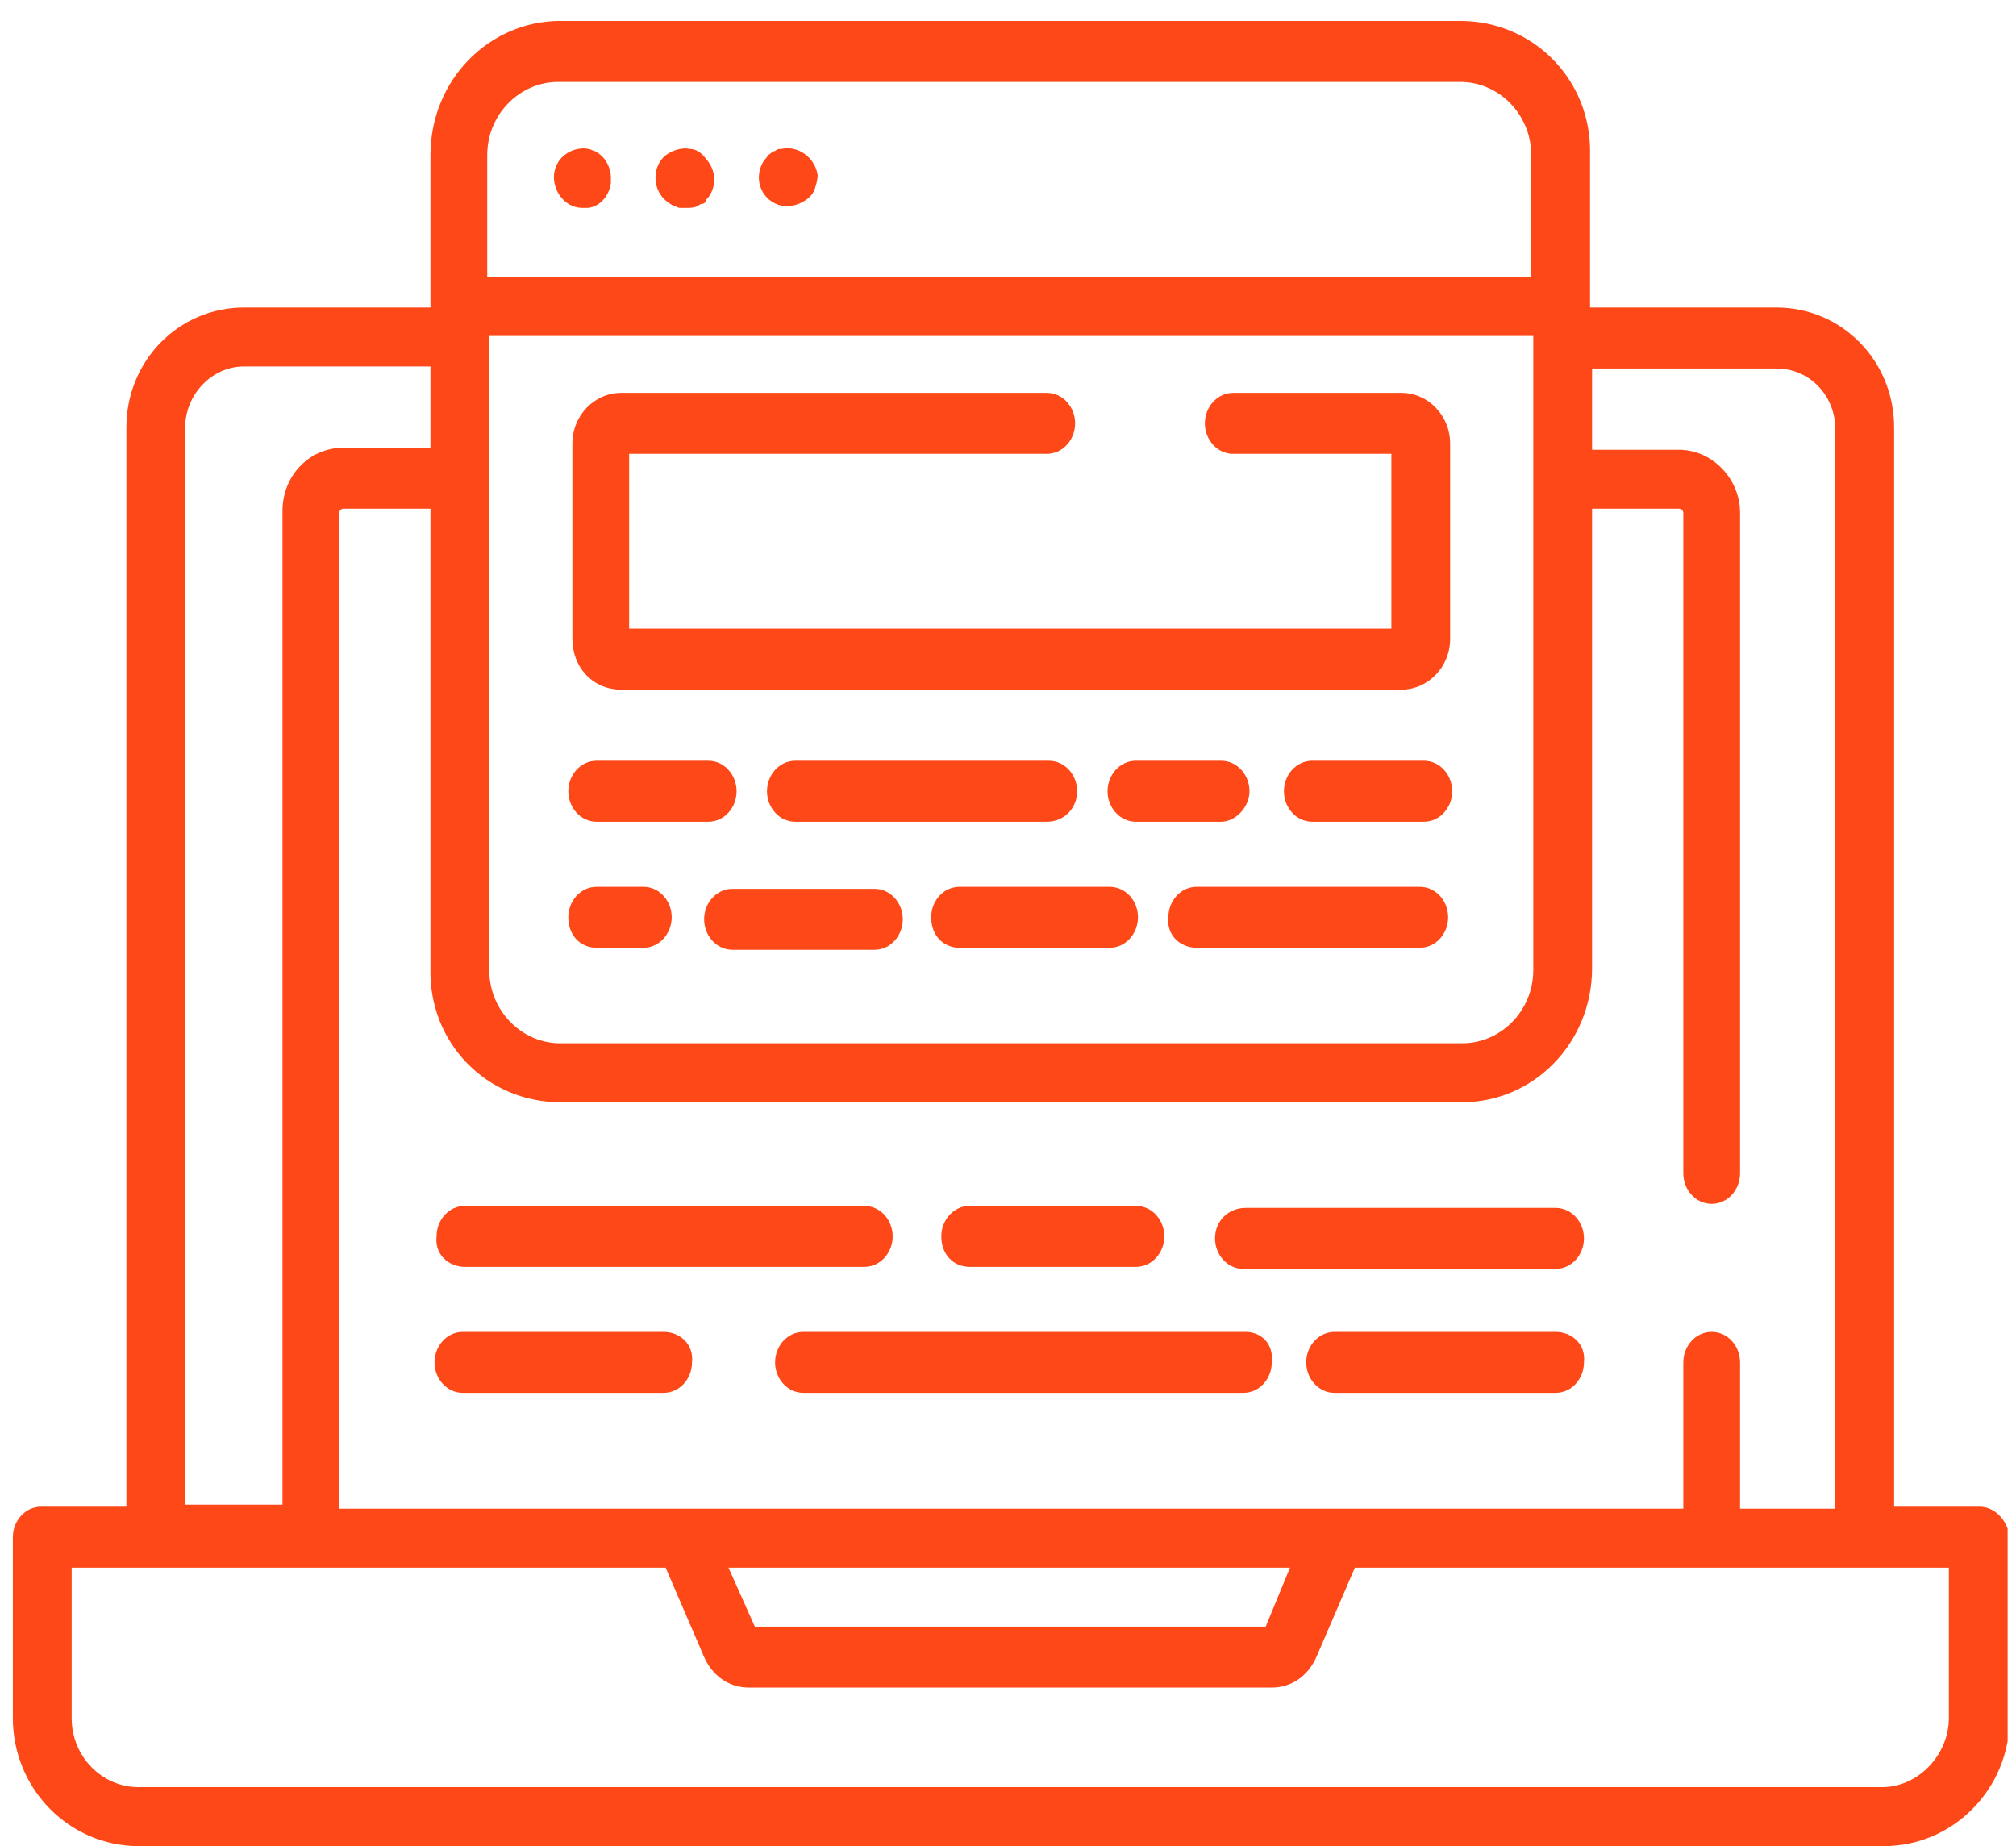 <svg width="95" height="87" viewBox="0 0 95 87" fill="none" xmlns="http://www.w3.org/2000/svg">
<g clip-path="url(#clip0_2393_26710)">
<path d="M29.265 32.495H66.043C67.285 32.495 68.336 31.441 68.336 30.1V20.907C68.336 19.566 67.285 18.512 66.043 18.512H58.114C57.35 18.512 56.777 19.183 56.777 19.949C56.777 20.715 57.35 21.385 58.114 21.385H65.566V29.621H29.647V21.385H49.326C50.09 21.385 50.663 20.715 50.663 19.949C50.663 19.183 50.09 18.512 49.326 18.512H29.265C28.023 18.512 26.972 19.566 26.972 20.907V30.1C26.972 31.441 27.927 32.495 29.265 32.495Z" fill="#FE4817"/>
<path d="M28.119 38.719H33.373C34.137 38.719 34.71 38.049 34.71 37.283C34.71 36.517 34.137 35.846 33.373 35.846H28.119C27.354 35.846 26.781 36.517 26.781 37.283C26.781 38.049 27.354 38.719 28.119 38.719Z" fill="#FE4817"/>
<path d="M67.094 35.846H61.84C61.076 35.846 60.503 36.517 60.503 37.283C60.503 38.049 61.076 38.719 61.84 38.719H67.094C67.859 38.719 68.432 38.049 68.432 37.283C68.432 36.517 67.859 35.846 67.094 35.846Z" fill="#FE4817"/>
<path d="M50.759 37.283C50.759 36.517 50.185 35.846 49.421 35.846H37.48C36.716 35.846 36.143 36.517 36.143 37.283C36.143 38.049 36.716 38.719 37.48 38.719H49.326C50.185 38.719 50.759 38.049 50.759 37.283Z" fill="#FE4817"/>
<path d="M58.879 37.283C58.879 36.517 58.306 35.846 57.541 35.846H53.529C52.765 35.846 52.192 36.517 52.192 37.283C52.192 38.049 52.765 38.719 53.529 38.719H57.541C58.21 38.719 58.879 38.049 58.879 37.283Z" fill="#FE4817"/>
<path d="M28.119 44.657H30.316C31.08 44.657 31.653 43.986 31.653 43.22C31.653 42.454 31.08 41.784 30.316 41.784H28.119C27.354 41.784 26.781 42.454 26.781 43.22C26.781 44.082 27.354 44.657 28.119 44.657Z" fill="#FE4817"/>
<path d="M34.519 41.88C33.755 41.88 33.181 42.55 33.181 43.316C33.181 44.082 33.755 44.753 34.519 44.753H41.206C41.97 44.753 42.543 44.082 42.543 43.316C42.543 42.55 41.97 41.88 41.206 41.88H34.519Z" fill="#FE4817"/>
<path d="M56.395 44.657H66.903C67.668 44.657 68.241 43.986 68.241 43.22C68.241 42.454 67.668 41.784 66.903 41.784H56.395C55.631 41.784 55.058 42.454 55.058 43.22C54.962 44.082 55.631 44.657 56.395 44.657Z" fill="#FE4817"/>
<path d="M45.218 44.657H52.287C53.052 44.657 53.625 43.986 53.625 43.22C53.625 42.454 53.052 41.784 52.287 41.784H45.218C44.454 41.784 43.881 42.454 43.881 43.22C43.881 44.082 44.454 44.657 45.218 44.657Z" fill="#FE4817"/>
<path d="M21.909 59.693H40.728C41.493 59.693 42.066 59.022 42.066 58.256C42.066 57.49 41.493 56.82 40.728 56.82H21.909C21.145 56.82 20.572 57.49 20.572 58.256C20.477 59.118 21.145 59.693 21.909 59.693Z" fill="#FE4817"/>
<path d="M45.696 59.693H53.529C54.294 59.693 54.867 59.022 54.867 58.256C54.867 57.49 54.294 56.82 53.529 56.82H45.696C44.932 56.82 44.358 57.49 44.358 58.256C44.358 59.118 44.932 59.693 45.696 59.693Z" fill="#FE4817"/>
<path d="M57.255 58.352C57.255 59.118 57.828 59.788 58.592 59.788H73.304C74.068 59.788 74.641 59.118 74.641 58.352C74.641 57.586 74.068 56.915 73.304 56.915H58.688C57.924 56.915 57.255 57.49 57.255 58.352Z" fill="#FE4817"/>
<path d="M31.271 62.757H21.814C21.05 62.757 20.476 63.428 20.476 64.194C20.476 64.96 21.05 65.63 21.814 65.63H31.271C32.035 65.63 32.609 64.96 32.609 64.194C32.704 63.332 32.035 62.757 31.271 62.757Z" fill="#FE4817"/>
<path d="M58.688 62.757H37.862C37.098 62.757 36.525 63.428 36.525 64.194C36.525 64.96 37.098 65.63 37.862 65.63H58.592C59.356 65.63 59.93 64.96 59.93 64.194C60.025 63.332 59.452 62.757 58.688 62.757Z" fill="#FE4817"/>
<path d="M73.304 62.757H62.891C62.127 62.757 61.554 63.428 61.554 64.194C61.554 64.96 62.127 65.63 62.891 65.63H73.304C74.068 65.63 74.641 64.96 74.641 64.194C74.737 63.332 74.068 62.757 73.304 62.757Z" fill="#FE4817"/>
<path d="M91.836 80.953C91.836 82.677 90.403 84.209 88.684 84.209H6.529C4.81 84.209 3.377 82.773 3.377 80.953V73.866H31.367L33.182 78.08C33.564 78.942 34.328 79.517 35.283 79.517H59.93C60.885 79.517 61.649 78.942 62.031 78.08L63.846 73.866H91.836V80.953ZM8.726 20.14C8.726 18.608 9.968 17.267 11.497 17.267H20.285V21.098H16.178C14.554 21.098 13.312 22.439 13.312 24.067V70.897H8.726V20.14ZM60.789 73.866L59.643 76.644H35.57L34.328 73.866H60.789ZM26.399 51.935H68.909C72.253 51.935 75.023 49.158 75.023 45.615V23.971H79.131C79.226 23.971 79.322 24.067 79.322 24.163V55.287C79.322 56.053 79.895 56.724 80.659 56.724C81.424 56.724 81.997 56.053 81.997 55.287V24.163C81.997 22.535 80.659 21.194 79.131 21.194H75.023V17.363H83.716C85.245 17.363 86.487 18.608 86.487 20.236V71.089H81.997V64.194C81.997 63.428 81.424 62.757 80.659 62.757C79.895 62.757 79.322 63.428 79.322 64.194V71.089H15.986V24.163C15.986 24.067 16.082 23.971 16.178 23.971H20.285V45.615C20.19 49.158 22.96 51.935 26.399 51.935ZM22.96 15.831H72.253V45.71C72.253 47.626 70.724 49.158 68.909 49.158H26.399C24.584 49.158 23.056 47.626 23.056 45.71V15.831H22.96ZM22.96 7.307C22.96 5.392 24.489 3.86 26.304 3.86H68.814C70.629 3.86 72.157 5.392 72.157 7.307V13.053H22.96V7.307ZM93.269 70.993H89.257V20.14C89.257 16.98 86.773 14.49 83.716 14.49H74.928V7.307C75.023 3.764 72.253 0.987 68.814 0.987H26.399C23.056 0.987 20.285 3.764 20.285 7.307V14.49H11.497C8.44 14.49 5.956 16.98 5.956 20.14V70.993H1.944C1.18 70.993 0.606 71.664 0.606 72.43V80.953C0.606 84.305 3.281 86.987 6.529 86.987H88.779C92.027 86.987 94.702 84.305 94.702 80.953V72.43C94.606 71.664 94.033 70.993 93.269 70.993Z" fill="#FE4817"/>
<path d="M28.023 7.116C27.927 7.116 27.832 7.02 27.736 7.02C27.259 6.924 26.781 7.116 26.494 7.403C25.635 8.265 26.303 9.797 27.45 9.797C27.545 9.797 27.641 9.797 27.736 9.797C28.31 9.702 28.692 9.223 28.787 8.648C28.787 8.552 28.787 8.457 28.787 8.361C28.787 7.978 28.596 7.595 28.405 7.403C28.31 7.307 28.214 7.212 28.023 7.116Z" fill="#FE4817"/>
<path d="M32.513 7.02C32.131 6.924 31.558 7.116 31.271 7.403C30.985 7.69 30.889 8.073 30.889 8.361C30.889 8.935 31.176 9.414 31.749 9.702C31.844 9.702 31.94 9.797 32.035 9.797C32.131 9.797 32.227 9.797 32.322 9.797C32.513 9.797 32.704 9.797 32.895 9.702C32.895 9.702 32.991 9.606 33.086 9.606C33.182 9.606 33.277 9.51 33.277 9.414C33.564 9.127 33.659 8.744 33.659 8.457C33.659 8.073 33.468 7.69 33.277 7.499C33.086 7.212 32.8 7.02 32.513 7.02Z" fill="#FE4817"/>
<path d="M36.812 7.02C36.716 7.02 36.621 7.02 36.525 7.116C36.43 7.116 36.334 7.212 36.334 7.212C36.239 7.307 36.143 7.307 36.143 7.403C35.857 7.69 35.761 8.073 35.761 8.361C35.761 9.031 36.239 9.606 36.907 9.702C37.003 9.702 37.098 9.702 37.194 9.702C37.576 9.702 38.149 9.414 38.34 9.031C38.436 8.84 38.531 8.457 38.531 8.265C38.436 7.499 37.672 6.828 36.812 7.02Z" fill="#FE4817"/>
</g>
<defs>
<clipPath id="clip0_2393_26710">
<rect width="94" height="86" fill="white" transform="translate(0.606 0.987)"/>
</clipPath>
</defs>
</svg>
